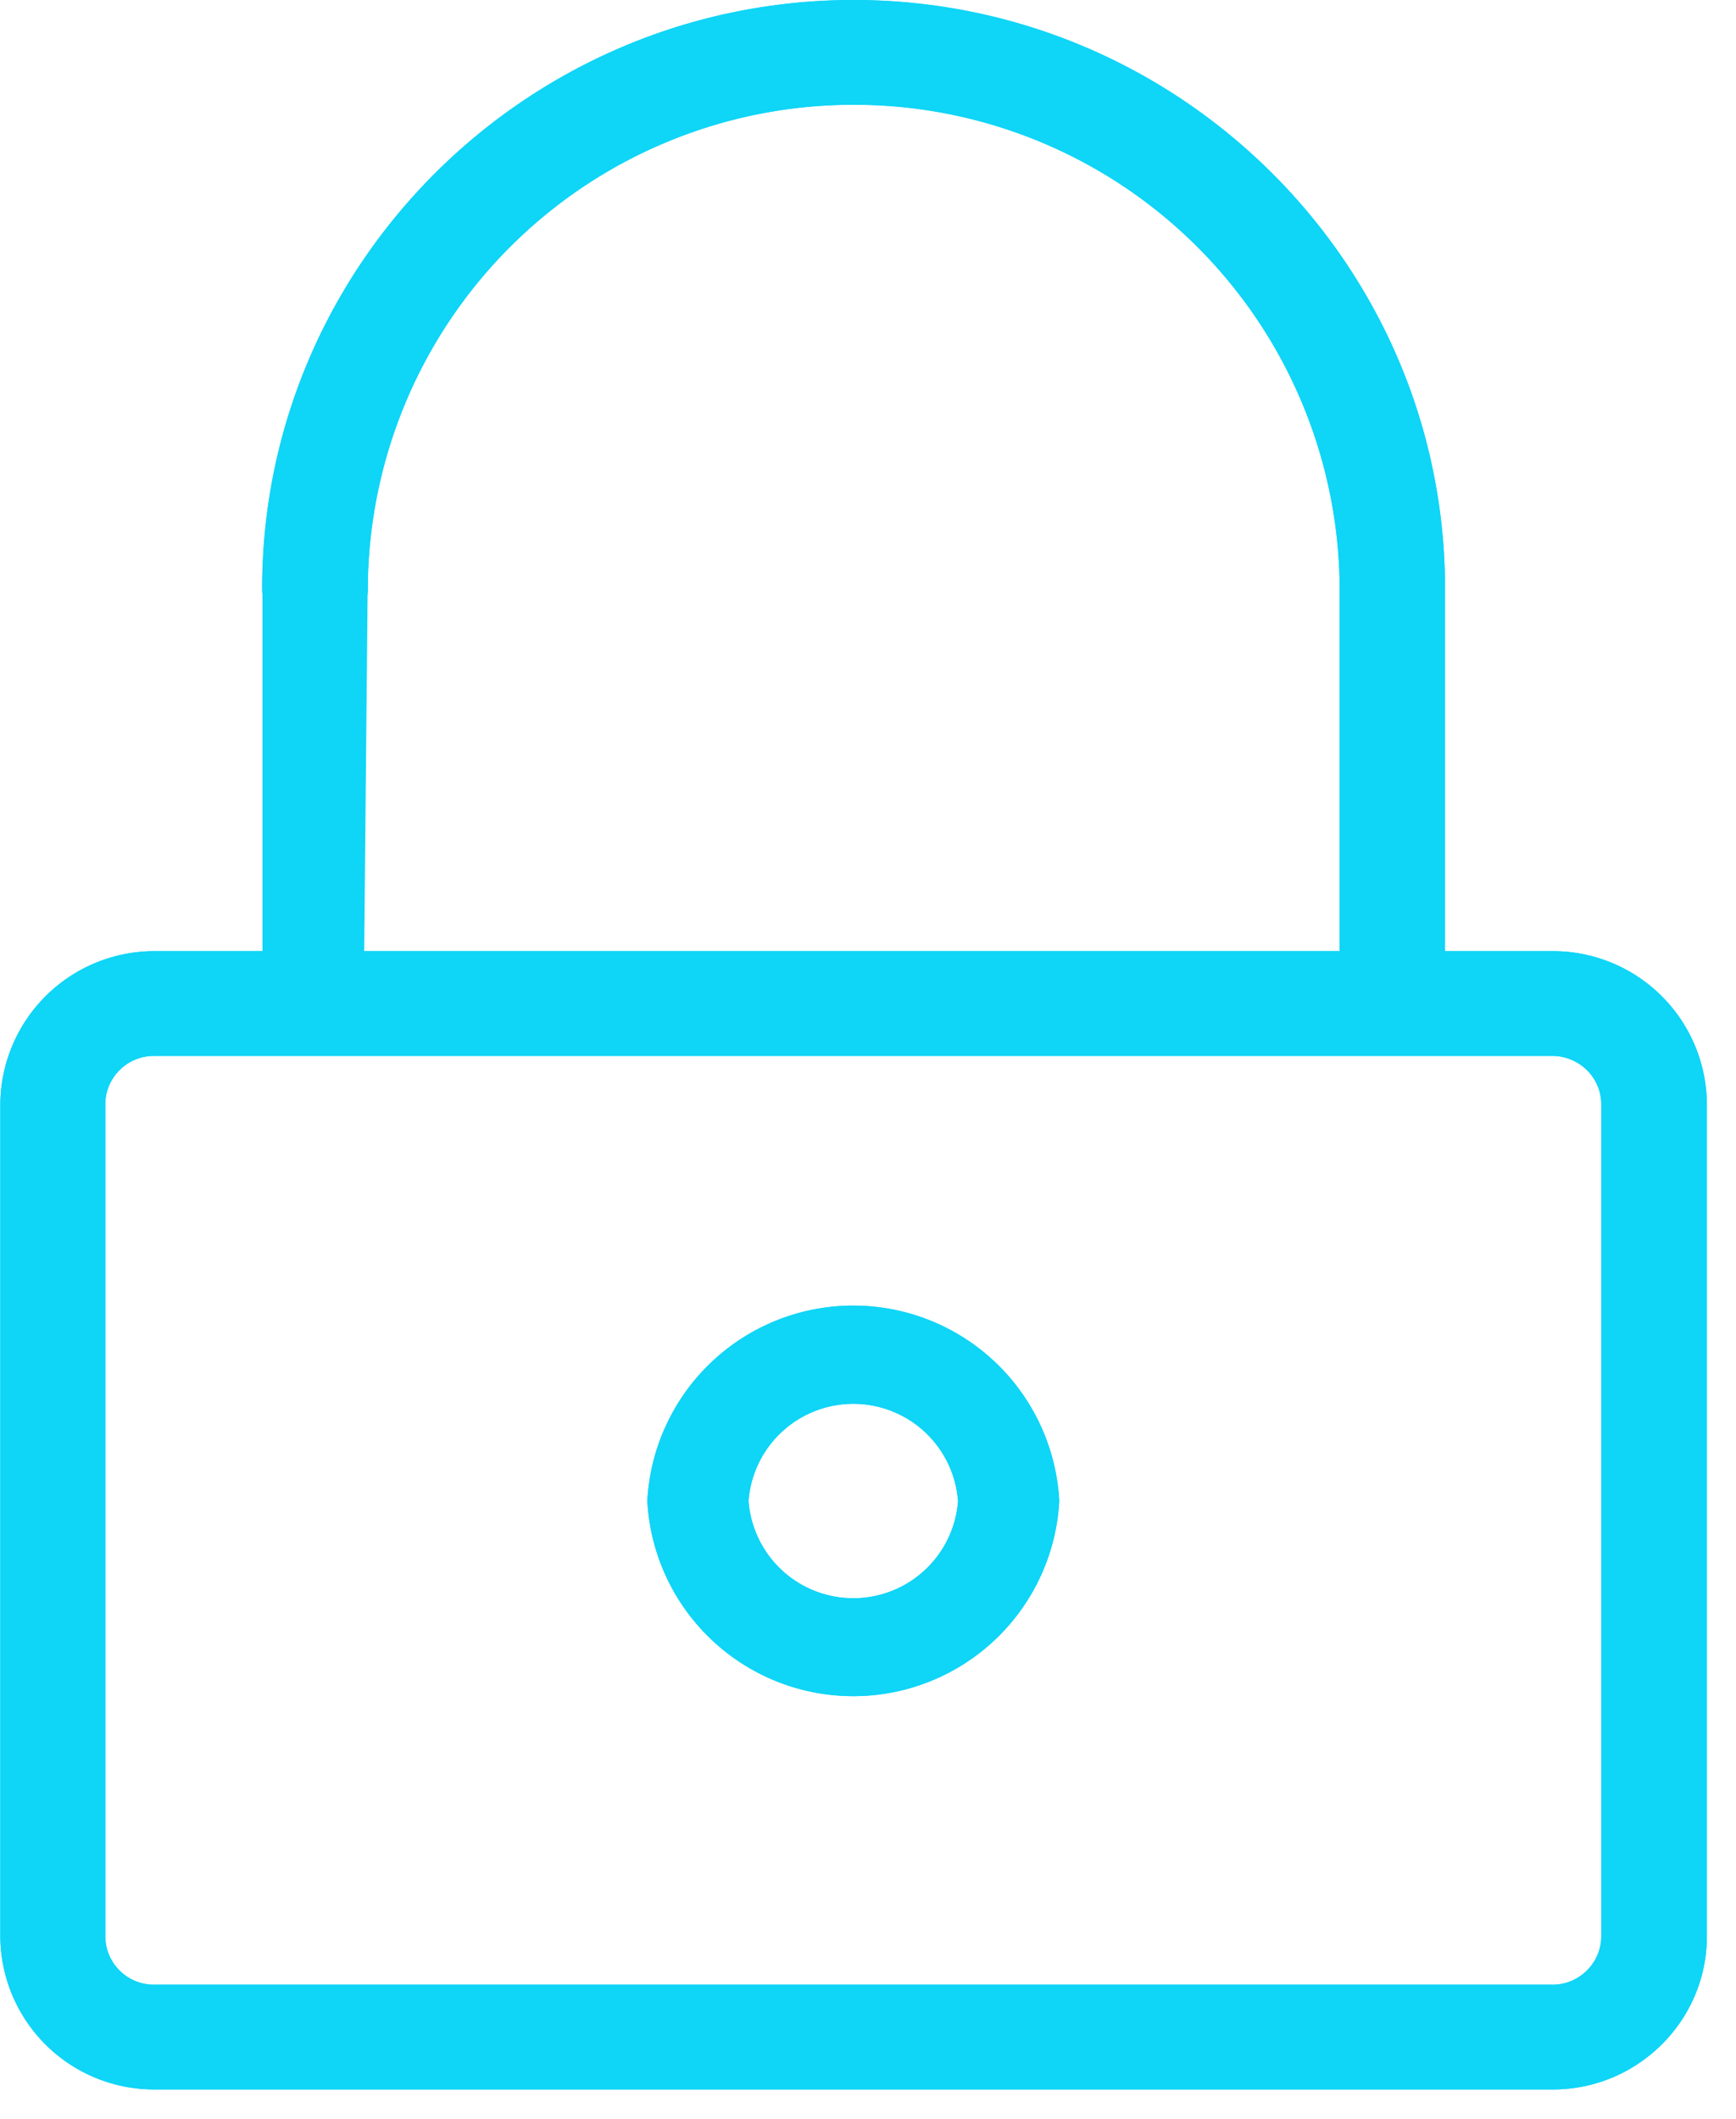 <svg xmlns="http://www.w3.org/2000/svg" xmlns:xlink="http://www.w3.org/1999/xlink" width="59" height="72" viewBox="0 0 59 72"><defs><path id="mgpta" d="M356.23 238.32h40.3V226a16.5 16.5 0 0 0-16.52-16.44A16.5 16.5 0 0 0 363.5 226c0 .99-.8 1.79-1.8 1.79-.98 0-1.79-.8-1.79-1.79 0-11.02 9.02-20 20.1-20 11.08 0 20.1 8.98 20.1 20v12.32h3.67a5.23 5.23 0 0 1 5.23 5.2v28.28c0 2.86-2.35 5.2-5.23 5.2h-47.54a5.23 5.23 0 0 1-5.23-5.2v-28.28a5.24 5.24 0 0 1 5.23-5.2zm47.54 3.56h-47.54c-.91 0-1.65.74-1.65 1.64v28.28c0 .9.74 1.64 1.65 1.64h47.54c.9 0 1.65-.74 1.65-1.64v-28.28c0-.9-.74-1.63-1.65-1.64z"/><path id="mgptb" d="M373 257a7.01 7.01 0 0 1 14 0 7.01 7.01 0 0 1-14 0zm3.44 0a3.57 3.57 0 0 0 7.12.01 3.57 3.57 0 0 0-7.12-.01z"/><path id="mgptc" d="M359.92 226.2v13.14l3.45-.14.13-13.77z"/></defs><g><g transform="translate(-351 -206)"><use fill="#0fd5f7" xlink:href="#mgpta"/></g><g transform="translate(-351 -206)"><use fill="#0fd5f7" xlink:href="#mgptb"/></g><g transform="translate(-351 -206)"><use fill="#0fd5f7" xlink:href="#mgpta"/></g><g transform="translate(-351 -206)"><use fill="#0fd5f7" xlink:href="#mgptc"/></g><g transform="translate(-351 -206)"><use fill="#0fd5f7" xlink:href="#mgptb"/></g></g></svg>